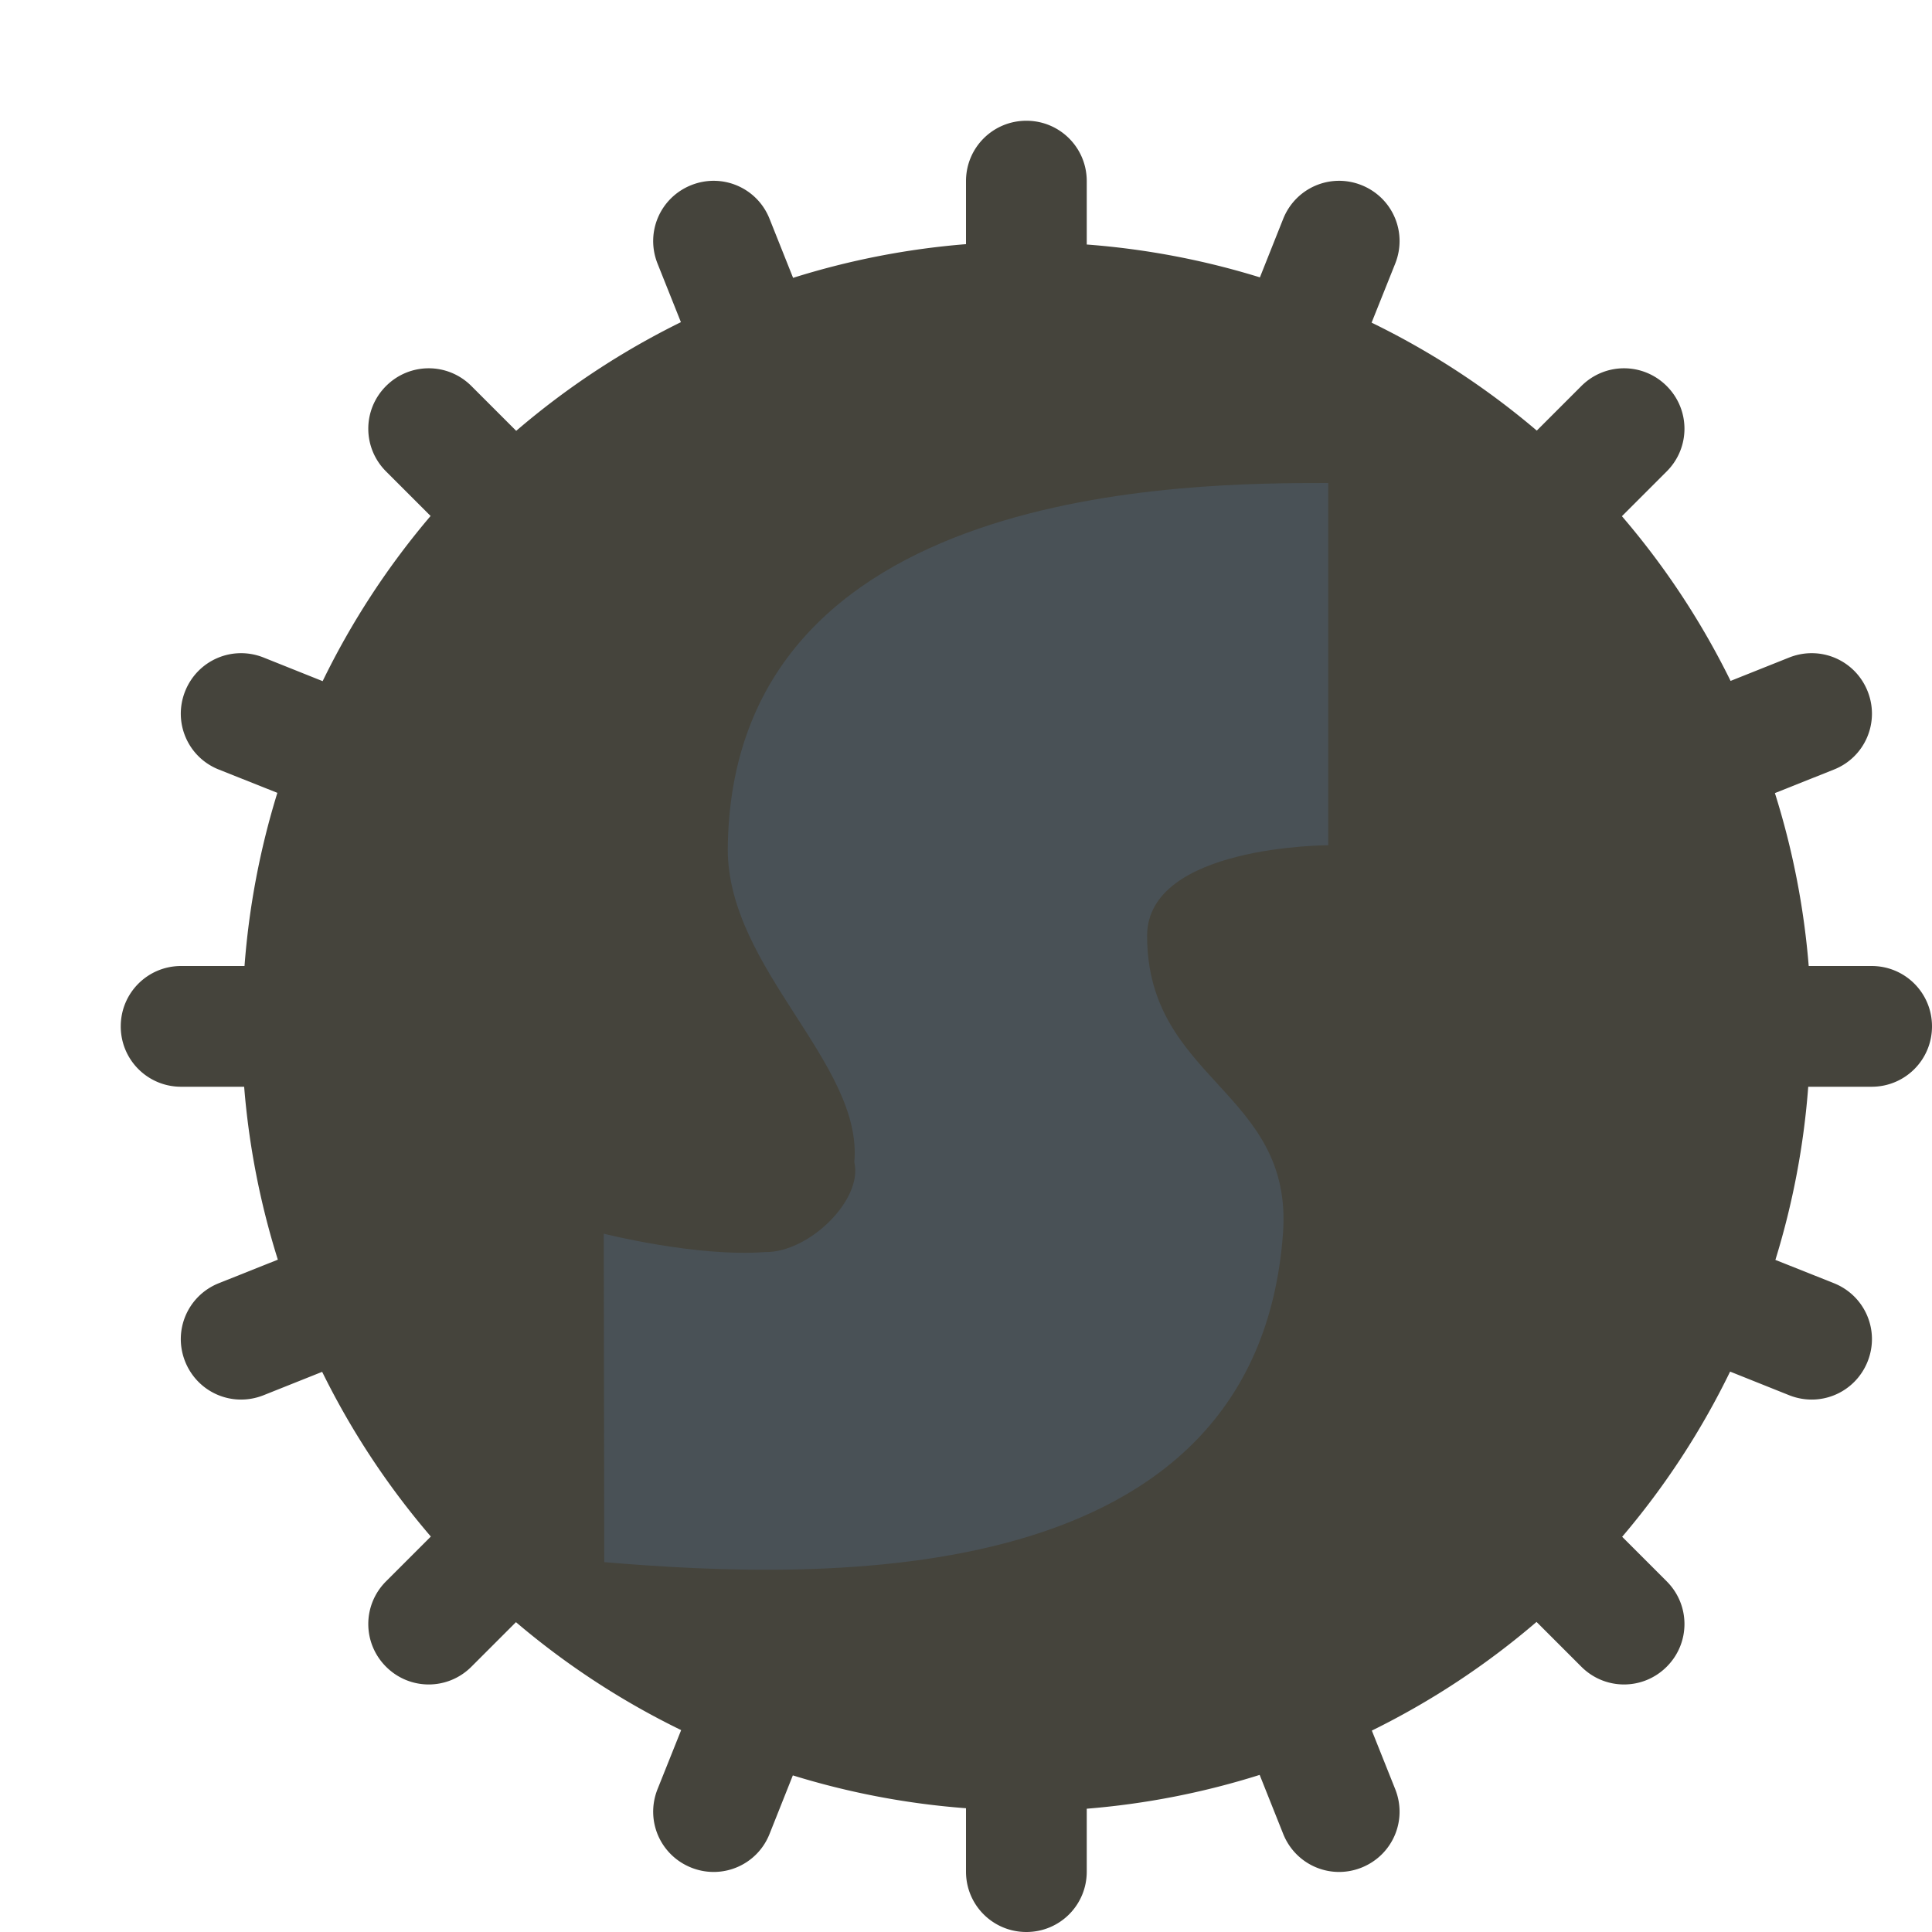 <svg xmlns="http://www.w3.org/2000/svg" width="16" height="16" version="1">
 <path style="fill:#45443c" d="M 8.5,1 C 8.223,1 8,1.223 8,1.5 V 2.022 A 6.5,6.5 0 0 0 6.568,2.301 L 6.373,1.812 C 6.271,1.555 5.982,1.431 5.725,1.533 5.467,1.636 5.343,1.924 5.445,2.182 L 5.639,2.668 A 6.5,6.5 0 0 0 4.275,3.568 L 3.904,3.197 C 3.708,3.001 3.393,3.001 3.197,3.197 3.001,3.393 3.001,3.708 3.197,3.904 L 3.566,4.273 A 6.5,6.5 0 0 0 2.672,5.641 L 2.182,5.445 C 1.924,5.343 1.636,5.467 1.533,5.725 1.431,5.982 1.555,6.271 1.812,6.373 L 2.297,6.566 A 6.5,6.5 0 0 0 2.025,8 H 1.5 C 1.223,8 1,8.223 1,8.5 1,8.777 1.223,9 1.5,9 H 2.022 A 6.5,6.5 0 0 0 2.301,10.432 L 1.812,10.627 C 1.555,10.73 1.431,11.018 1.533,11.275 1.636,11.533 1.924,11.657 2.182,11.555 L 2.668,11.361 A 6.5,6.5 0 0 0 3.568,12.725 L 3.197,13.096 C 3.001,13.292 3.001,13.607 3.197,13.803 3.393,13.999 3.708,13.999 3.904,13.803 L 4.273,13.434 A 6.5,6.5 0 0 0 5.641,14.328 L 5.445,14.818 C 5.343,15.076 5.467,15.364 5.725,15.467 5.982,15.569 6.271,15.445 6.373,15.188 L 6.566,14.703 A 6.5,6.5 0 0 0 8,14.975 V 15.5 C 8,15.777 8.223,16 8.5,16 8.777,16 9,15.777 9,15.5 V 14.979 A 6.5,6.5 0 0 0 10.432,14.699 L 10.627,15.188 C 10.73,15.445 11.018,15.569 11.275,15.467 11.533,15.364 11.657,15.076 11.555,14.818 L 11.361,14.332 A 6.5,6.5 0 0 0 12.725,13.432 L 13.096,13.803 C 13.292,13.999 13.607,13.999 13.803,13.803 13.999,13.607 13.999,13.292 13.803,13.096 L 13.434,12.727 A 6.5,6.5 0 0 0 14.328,11.359 L 14.818,11.555 C 15.076,11.657 15.364,11.533 15.467,11.275 15.569,11.018 15.445,10.73 15.188,10.627 L 14.703,10.434 A 6.5,6.5 0 0 0 14.975,9 H 15.5 C 15.777,9 16,8.777 16,8.5 16,8.223 15.777,8 15.5,8 H 14.979 A 6.5,6.5 0 0 0 14.699,6.568 L 15.188,6.373 C 15.445,6.271 15.569,5.982 15.467,5.725 15.364,5.467 15.076,5.343 14.818,5.445 L 14.332,5.639 A 6.5,6.5 0 0 0 13.432,4.275 L 13.803,3.904 C 13.999,3.708 13.999,3.393 13.803,3.197 13.607,3.001 13.292,3.001 13.096,3.197 L 12.727,3.566 A 6.5,6.5 0 0 0 11.359,2.672 L 11.555,2.182 C 11.657,1.924 11.533,1.636 11.275,1.533 11.018,1.431 10.73,1.555 10.627,1.812 L 10.434,2.297 A 6.5,6.5 0 0 0 9,2.025 V 1.5 C 9,1.223 8.777,1 8.5,1 Z"/>
 <path style="fill:#495156" d="M 11,4 V 7 C 11,7 9.5,7 9.5,7.75 9.5,8.95 10.713,9.034 10.625,10.217 10.405,13.194 6.854,13.093 5.004,12.937 L 5,10.217 C 5,10.217 5.771,10.412 6.336,10.369 6.7,10.375 7.149,9.934 7.075,9.625 7.149,8.809 6.03,8.027 6.027,7.036 6.05,4 9.875,4 11,4 Z"/>
</svg>
